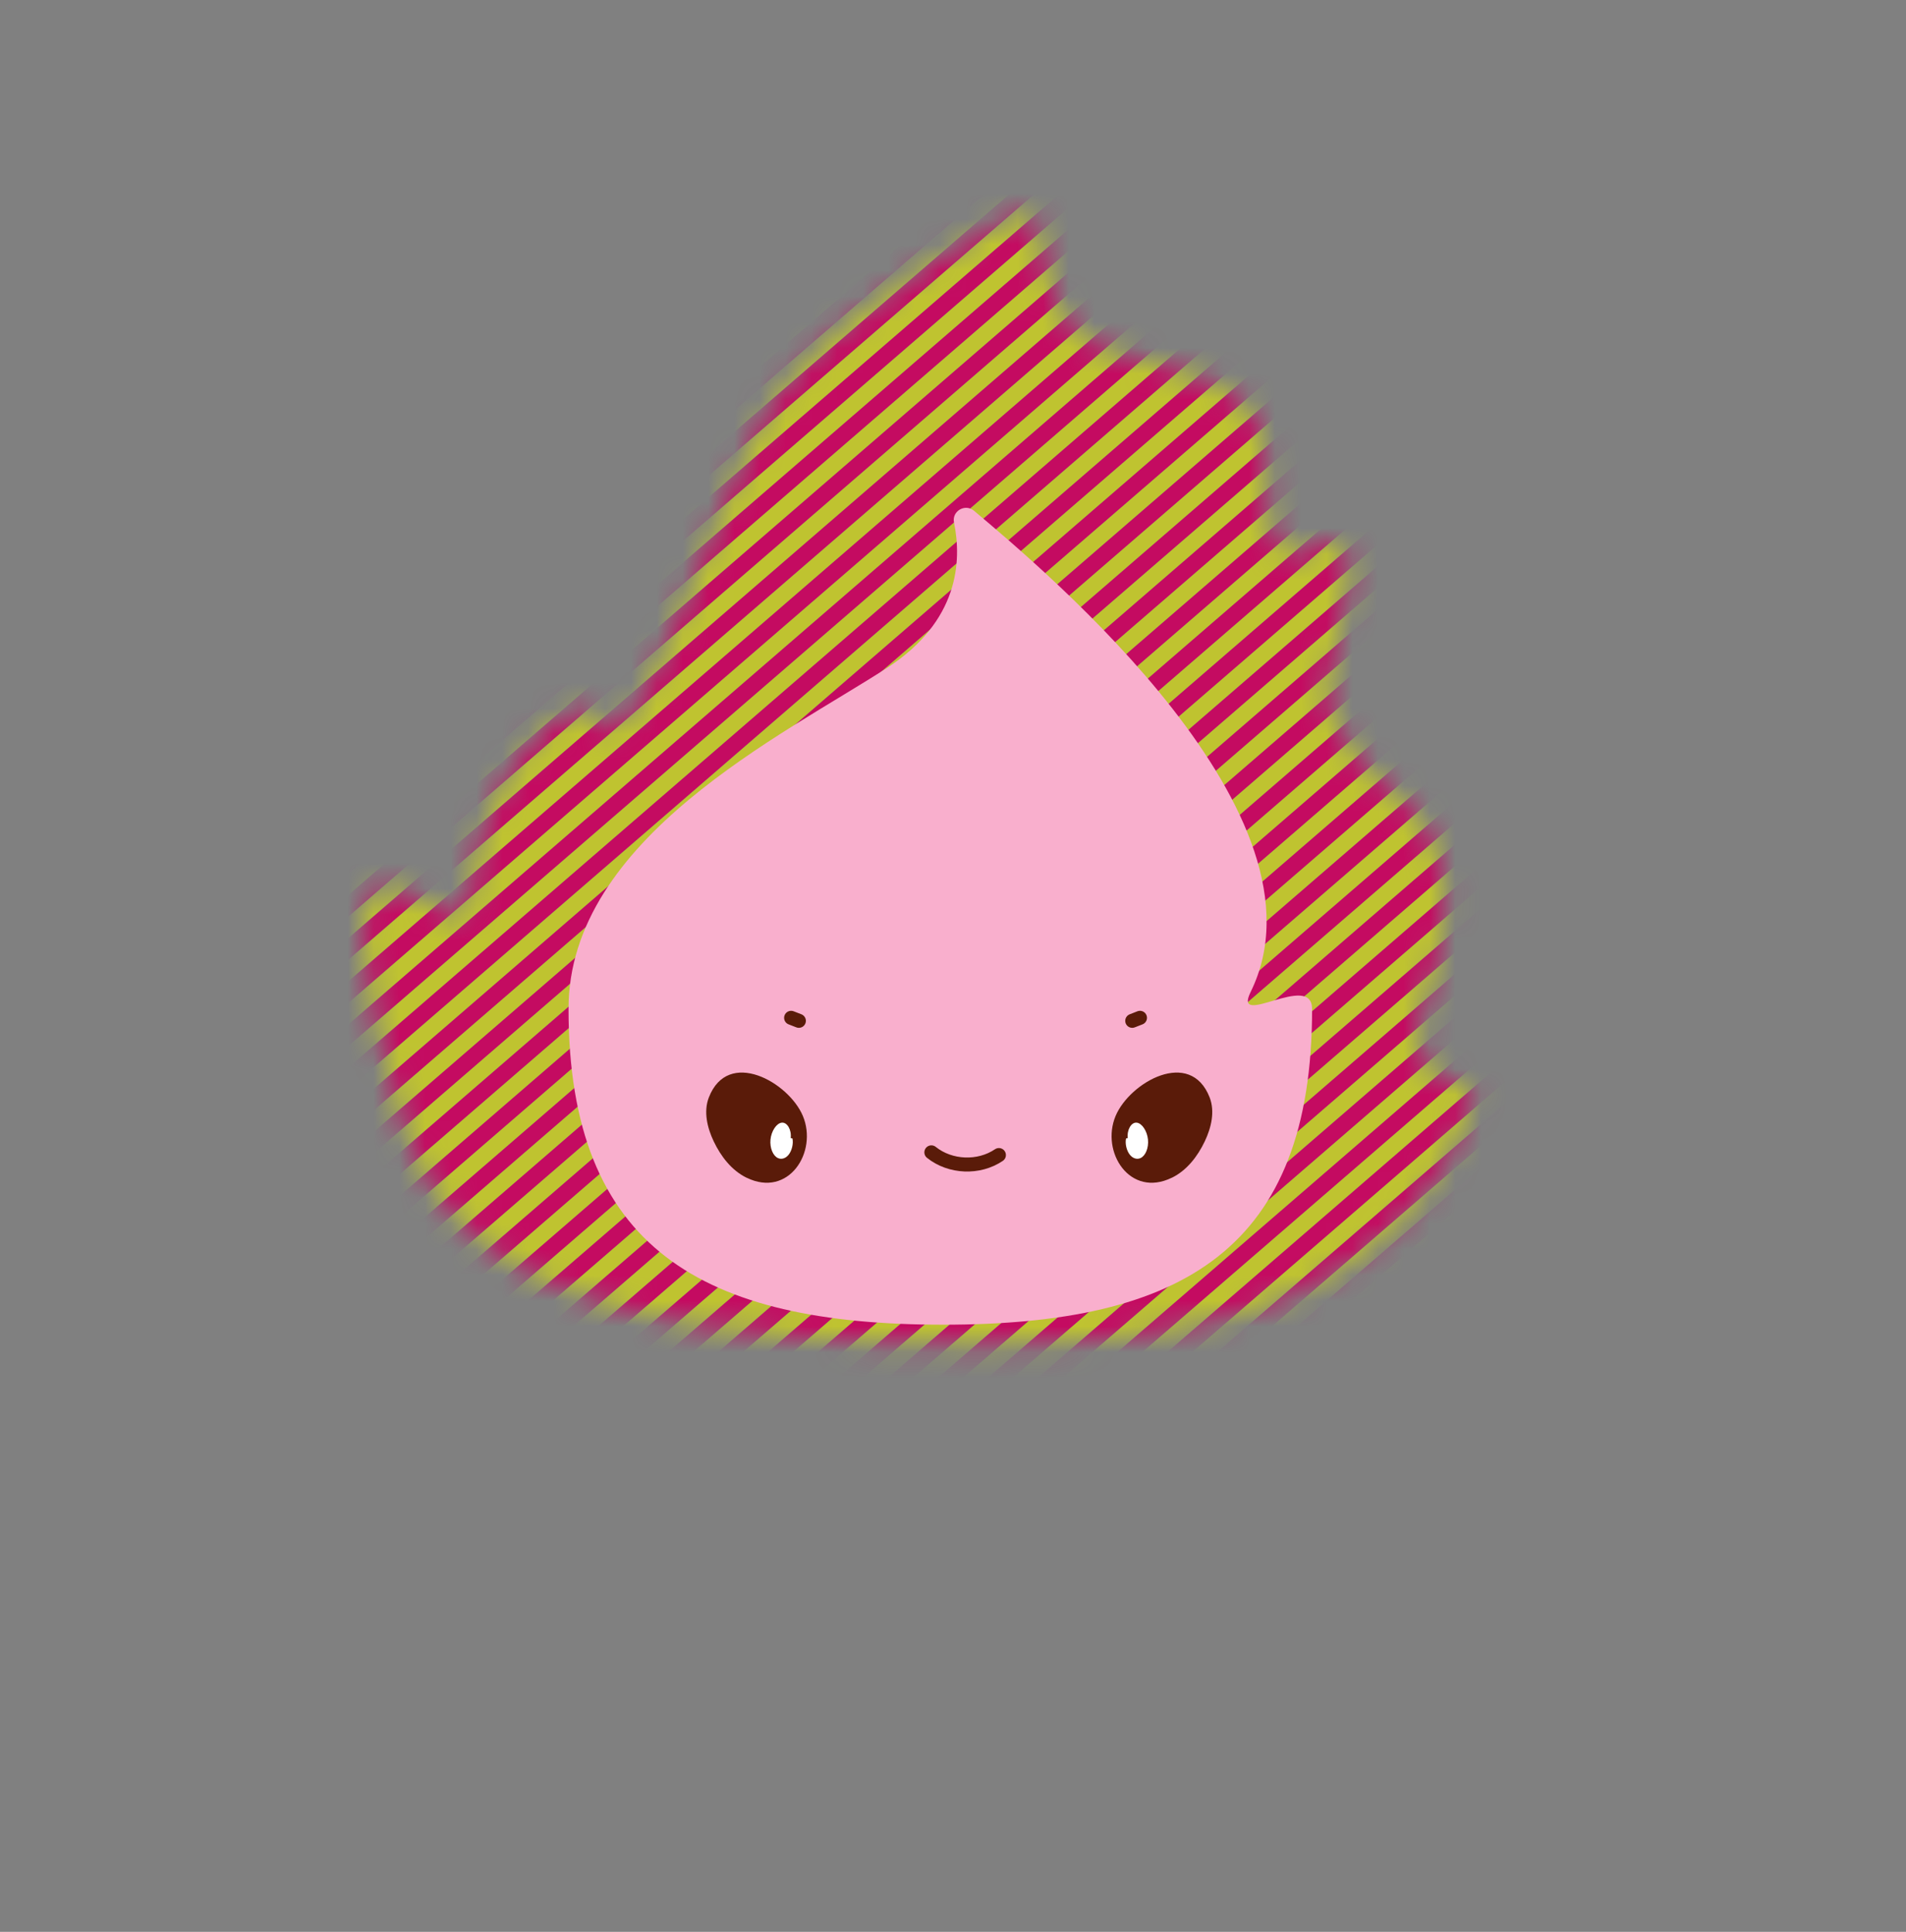 <svg width="74" height="75" viewBox="0 0 74 75" fill="none" xmlns="http://www.w3.org/2000/svg">
<rect x="0" y="0" width="74" height="75" fill="#808080" stroke="none"/>
<g id="Layer_1">
<g id="Group">
<g id="Clip path group">
<mask id="mask0_355_438" style="mask-type:luminance" maskUnits="userSpaceOnUse" x="14" y="8" width="44" height="45">
<g id="clippath">
<path id="Vector" d="M55.053 39.91C55.053 43.147 57.878 41.074 57.023 43.279C54.46 49.89 48.123 52.19 38.414 52.19C28.172 52.19 18.054 51.327 15.711 43.845C15.397 42.841 13.089 35.619 14.517 34.544C15.445 33.849 18.214 36.471 18.214 35.14C18.214 30.659 22.267 25.961 23.461 28.107C24.654 30.253 28.183 17.935 30.255 15.232C32.996 11.655 39.604 7.893 40.083 8.296C40.576 8.71 40.381 11.725 41.94 12.967C43.639 14.323 47.132 13.976 48.615 16.068C49.635 17.508 48.691 19.791 49.69 21.196C50.412 22.211 51.649 20.257 52.193 21.315C52.934 22.752 51.129 26.318 51.716 27.633C53.291 31.157 54.712 30.282 55.77 32.999C56.847 35.759 55.055 39.41 55.055 39.913L55.053 39.91Z" fill="white"/>
</g>
</mask>
<g mask="url(#mask0_355_438)">
<g id="Group_2">
<g id="Group_3">
<g id="Group_4">
<g id="Group_5">
<path id="Vector_2" d="M39.399 0.241L0.208 34.114" stroke="#BFC330" stroke-width="0.633" stroke-miterlimit="10"/>
<path id="Vector_3" d="M39.813 0.72L0.622 34.596" stroke="#C40B61" stroke-width="0.633" stroke-miterlimit="10"/>
</g>
<g id="Group_6">
<path id="Vector_4" d="M40.227 1.199L1.036 35.075" stroke="#BFC330" stroke-width="0.633" stroke-miterlimit="10"/>
<path id="Vector_5" d="M40.644 1.678L1.45 35.554" stroke="#C40B61" stroke-width="0.633" stroke-miterlimit="10"/>
</g>
<g id="Group_7">
<path id="Vector_6" d="M41.058 2.157L1.865 36.033" stroke="#BFC330" stroke-width="0.633" stroke-miterlimit="10"/>
<path id="Vector_7" d="M41.472 2.636L2.278 36.511" stroke="#C40B61" stroke-width="0.633" stroke-miterlimit="10"/>
</g>
<g id="Group_8">
<path id="Vector_8" d="M41.886 3.117L2.692 36.993" stroke="#BFC330" stroke-width="0.633" stroke-miterlimit="10"/>
<path id="Vector_9" d="M42.3 3.596L3.109 37.472" stroke="#C40B61" stroke-width="0.633" stroke-miterlimit="10"/>
</g>
<g id="Group_9">
<path id="Vector_10" d="M42.714 4.075L3.523 37.951" stroke="#BFC330" stroke-width="0.633" stroke-miterlimit="10"/>
<path id="Vector_11" d="M43.128 4.554L3.937 38.43" stroke="#C40B61" stroke-width="0.633" stroke-miterlimit="10"/>
</g>
<g id="Group_10">
<path id="Vector_12" d="M43.544 5.033L4.351 38.909" stroke="#BFC330" stroke-width="0.633" stroke-miterlimit="10"/>
<path id="Vector_13" d="M43.958 5.512L4.765 39.388" stroke="#C40B61" stroke-width="0.633" stroke-miterlimit="10"/>
</g>
<g id="Group_11">
<path id="Vector_14" d="M44.372 5.994L5.179 39.87" stroke="#BFC330" stroke-width="0.633" stroke-miterlimit="10"/>
<path id="Vector_15" d="M44.786 6.473L5.593 40.349" stroke="#C40B61" stroke-width="0.633" stroke-miterlimit="10"/>
</g>
<g id="Group_12">
<path id="Vector_16" d="M45.2 6.952L6.007 40.828" stroke="#BFC330" stroke-width="0.633" stroke-miterlimit="10"/>
<path id="Vector_17" d="M45.614 7.431L6.424 41.306" stroke="#C40B61" stroke-width="0.633" stroke-miterlimit="10"/>
</g>
<g id="Group_13">
<path id="Vector_18" d="M46.029 7.91L6.838 41.785" stroke="#BFC330" stroke-width="0.633" stroke-miterlimit="10"/>
<path id="Vector_19" d="M46.445 8.388L7.252 42.264" stroke="#C40B61" stroke-width="0.633" stroke-miterlimit="10"/>
</g>
<g id="Group_14">
<path id="Vector_20" d="M46.859 8.87L7.666 42.746" stroke="#BFC330" stroke-width="0.633" stroke-miterlimit="10"/>
<path id="Vector_21" d="M47.273 9.349L8.08 43.225" stroke="#C40B61" stroke-width="0.633" stroke-miterlimit="10"/>
</g>
<g id="Group_15">
<path id="Vector_22" d="M47.687 9.828L8.494 43.704" stroke="#BFC330" stroke-width="0.633" stroke-miterlimit="10"/>
<path id="Vector_23" d="M48.101 10.307L8.908 44.183" stroke="#C40B61" stroke-width="0.633" stroke-miterlimit="10"/>
</g>
<g id="Group_16">
<path id="Vector_24" d="M48.515 10.786L9.325 44.662" stroke="#BFC330" stroke-width="0.633" stroke-miterlimit="10"/>
<path id="Vector_25" d="M48.929 11.265L9.739 45.141" stroke="#C40B61" stroke-width="0.633" stroke-miterlimit="10"/>
</g>
<g id="Group_17">
<path id="Vector_26" d="M49.343 11.747L10.153 45.623" stroke="#BFC330" stroke-width="0.633" stroke-miterlimit="10"/>
<path id="Vector_27" d="M49.76 12.226L10.567 46.102" stroke="#C40B61" stroke-width="0.633" stroke-miterlimit="10"/>
</g>
<g id="Group_18">
<path id="Vector_28" d="M50.174 12.704L10.981 46.581" stroke="#BFC330" stroke-width="0.633" stroke-miterlimit="10"/>
<path id="Vector_29" d="M50.588 13.183L11.395 47.059" stroke="#C40B61" stroke-width="0.633" stroke-miterlimit="10"/>
</g>
</g>
<g id="Group_19">
<g id="Group_20">
<path id="Vector_30" d="M51.002 13.662L11.809 47.538" stroke="#BFC330" stroke-width="0.633" stroke-miterlimit="10"/>
<path id="Vector_31" d="M51.416 14.144L12.226 48.017" stroke="#C40B61" stroke-width="0.633" stroke-miterlimit="10"/>
</g>
<g id="Group_21">
<path id="Vector_32" d="M51.83 14.623L12.639 48.499" stroke="#BFC330" stroke-width="0.633" stroke-miterlimit="10"/>
<path id="Vector_33" d="M52.244 15.102L13.054 48.978" stroke="#C40B61" stroke-width="0.633" stroke-miterlimit="10"/>
</g>
<g id="Group_22">
<path id="Vector_34" d="M52.661 15.581L13.468 49.457" stroke="#BFC330" stroke-width="0.633" stroke-miterlimit="10"/>
<path id="Vector_35" d="M53.075 16.06L13.882 49.936" stroke="#C40B61" stroke-width="0.633" stroke-miterlimit="10"/>
</g>
<g id="Group_23">
<path id="Vector_36" d="M53.489 16.539L14.296 50.415" stroke="#BFC330" stroke-width="0.633" stroke-miterlimit="10"/>
<path id="Vector_37" d="M53.903 17.02L14.71 50.894" stroke="#C40B61" stroke-width="0.633" stroke-miterlimit="10"/>
</g>
<g id="Group_24">
<path id="Vector_38" d="M54.317 17.5L15.123 51.375" stroke="#BFC330" stroke-width="0.633" stroke-miterlimit="10"/>
<path id="Vector_39" d="M54.731 17.978L15.54 51.854" stroke="#C40B61" stroke-width="0.633" stroke-miterlimit="10"/>
</g>
<g id="Group_25">
<path id="Vector_40" d="M55.145 18.457L15.954 52.333" stroke="#BFC330" stroke-width="0.633" stroke-miterlimit="10"/>
<path id="Vector_41" d="M55.562 18.936L16.368 52.812" stroke="#C40B61" stroke-width="0.633" stroke-miterlimit="10"/>
</g>
<g id="Group_26">
<path id="Vector_42" d="M55.975 19.415L16.782 53.291" stroke="#BFC330" stroke-width="0.633" stroke-miterlimit="10"/>
<path id="Vector_43" d="M56.39 19.897L17.196 53.77" stroke="#C40B61" stroke-width="0.633" stroke-miterlimit="10"/>
</g>
<g id="Group_27">
<path id="Vector_44" d="M56.803 20.376L17.61 54.252" stroke="#BFC330" stroke-width="0.633" stroke-miterlimit="10"/>
<path id="Vector_45" d="M57.218 20.855L18.024 54.731" stroke="#C40B61" stroke-width="0.633" stroke-miterlimit="10"/>
</g>
<g id="Group_28">
<path id="Vector_46" d="M57.632 21.334L18.441 55.21" stroke="#BFC330" stroke-width="0.633" stroke-miterlimit="10"/>
<path id="Vector_47" d="M58.046 21.813L18.855 55.689" stroke="#C40B61" stroke-width="0.633" stroke-miterlimit="10"/>
</g>
<g id="Group_29">
<path id="Vector_48" d="M58.46 22.292L19.269 56.168" stroke="#BFC330" stroke-width="0.633" stroke-miterlimit="10"/>
<path id="Vector_49" d="M58.876 22.773L19.683 56.647" stroke="#C40B61" stroke-width="0.633" stroke-miterlimit="10"/>
</g>
<g id="Group_30">
<path id="Vector_50" d="M59.291 23.252L20.097 57.128" stroke="#BFC330" stroke-width="0.633" stroke-miterlimit="10"/>
<path id="Vector_51" d="M59.704 23.731L20.511 57.607" stroke="#C40B61" stroke-width="0.633" stroke-miterlimit="10"/>
</g>
<g id="Group_31">
<path id="Vector_52" d="M60.118 24.21L20.925 58.086" stroke="#BFC330" stroke-width="0.633" stroke-miterlimit="10"/>
<path id="Vector_53" d="M60.532 24.689L21.342 58.565" stroke="#C40B61" stroke-width="0.633" stroke-miterlimit="10"/>
</g>
<g id="Group_32">
<path id="Vector_54" d="M60.947 25.168L21.756 59.044" stroke="#BFC330" stroke-width="0.633" stroke-miterlimit="10"/>
<path id="Vector_55" d="M61.36 25.65L22.17 59.523" stroke="#C40B61" stroke-width="0.633" stroke-miterlimit="10"/>
</g>
<g id="Group_33">
<path id="Vector_56" d="M61.777 26.129L22.584 60.005" stroke="#BFC330" stroke-width="0.633" stroke-miterlimit="10"/>
<path id="Vector_57" d="M62.191 26.608L22.998 60.484" stroke="#C40B61" stroke-width="0.633" stroke-miterlimit="10"/>
</g>
</g>
<g id="Group_34">
<g id="Group_35">
<path id="Vector_58" d="M62.605 27.087L23.412 60.963" stroke="#BFC330" stroke-width="0.633" stroke-miterlimit="10"/>
<path id="Vector_59" d="M63.019 27.566L23.826 61.442" stroke="#C40B61" stroke-width="0.633" stroke-miterlimit="10"/>
</g>
<g id="Group_36">
<path id="Vector_60" d="M63.433 28.045L24.24 61.921" stroke="#BFC330" stroke-width="0.633" stroke-miterlimit="10"/>
<path id="Vector_61" d="M63.847 28.526L24.657 62.402" stroke="#C40B61" stroke-width="0.633" stroke-miterlimit="10"/>
</g>
<g id="Group_37">
<path id="Vector_62" d="M64.261 29.005L25.071 62.881" stroke="#BFC330" stroke-width="0.633" stroke-miterlimit="10"/>
<path id="Vector_63" d="M64.678 29.484L25.485 63.36" stroke="#C40B61" stroke-width="0.633" stroke-miterlimit="10"/>
</g>
<g id="Group_38">
<path id="Vector_64" d="M65.092 29.963L25.899 63.839" stroke="#BFC330" stroke-width="0.633" stroke-miterlimit="10"/>
<path id="Vector_65" d="M65.506 30.442L26.313 64.318" stroke="#C40B61" stroke-width="0.633" stroke-miterlimit="10"/>
</g>
<g id="Group_39">
<path id="Vector_66" d="M65.92 30.921L26.727 64.797" stroke="#BFC330" stroke-width="0.633" stroke-miterlimit="10"/>
<path id="Vector_67" d="M66.334 31.403L27.141 65.279" stroke="#C40B61" stroke-width="0.633" stroke-miterlimit="10"/>
</g>
<g id="Group_40">
<path id="Vector_68" d="M66.748 31.882L27.557 65.758" stroke="#BFC330" stroke-width="0.633" stroke-miterlimit="10"/>
<path id="Vector_69" d="M67.162 32.361L27.972 66.237" stroke="#C40B61" stroke-width="0.633" stroke-miterlimit="10"/>
</g>
<g id="Group_41">
<path id="Vector_70" d="M67.576 32.84L28.386 66.716" stroke="#BFC330" stroke-width="0.633" stroke-miterlimit="10"/>
<path id="Vector_71" d="M67.993 33.319L28.8 67.195" stroke="#C40B61" stroke-width="0.633" stroke-miterlimit="10"/>
</g>
<g id="Group_42">
<path id="Vector_72" d="M68.407 33.797L29.214 67.673" stroke="#BFC330" stroke-width="0.633" stroke-miterlimit="10"/>
<path id="Vector_73" d="M68.821 34.279L29.628 68.155" stroke="#C40B61" stroke-width="0.633" stroke-miterlimit="10"/>
</g>
<g id="Group_43">
<path id="Vector_74" d="M69.235 34.758L30.042 68.634" stroke="#BFC330" stroke-width="0.633" stroke-miterlimit="10"/>
<path id="Vector_75" d="M69.649 35.237L30.458 69.113" stroke="#C40B61" stroke-width="0.633" stroke-miterlimit="10"/>
</g>
<g id="Group_44">
<path id="Vector_76" d="M70.063 35.716L30.872 69.592" stroke="#BFC330" stroke-width="0.633" stroke-miterlimit="10"/>
<path id="Vector_77" d="M70.477 36.195L31.286 70.071" stroke="#C40B61" stroke-width="0.633" stroke-miterlimit="10"/>
</g>
<g id="Group_45">
<path id="Vector_78" d="M70.894 36.674L31.7 70.55" stroke="#BFC330" stroke-width="0.633" stroke-miterlimit="10"/>
<path id="Vector_79" d="M71.308 37.156L32.114 71.031" stroke="#C40B61" stroke-width="0.633" stroke-miterlimit="10"/>
</g>
<g id="Group_46">
<path id="Vector_80" d="M71.722 37.635L32.528 71.51" stroke="#BFC330" stroke-width="0.633" stroke-miterlimit="10"/>
<path id="Vector_81" d="M72.136 38.114L32.943 71.99" stroke="#C40B61" stroke-width="0.633" stroke-miterlimit="10"/>
</g>
<g id="Group_47">
<path id="Vector_82" d="M72.549 38.593L33.356 72.468" stroke="#BFC330" stroke-width="0.633" stroke-miterlimit="10"/>
<path id="Vector_83" d="M72.964 39.071L33.773 72.947" stroke="#C40B61" stroke-width="0.633" stroke-miterlimit="10"/>
</g>
<g id="Group_48">
<path id="Vector_84" d="M73.378 39.553L34.187 73.426" stroke="#BFC330" stroke-width="0.633" stroke-miterlimit="10"/>
<path id="Vector_85" d="M73.794 40.032L34.601 73.908" stroke="#C40B61" stroke-width="0.633" stroke-miterlimit="10"/>
</g>
</g>
</g>
</g>
</g>
</g>
<path id="Vector_86" d="M50.942 39.166C50.942 48.488 45.936 51.429 36.617 51.429C27.298 51.429 22.073 48.485 22.073 39.166C22.073 32.545 30.428 28.529 34.444 25.926C37.229 24.118 37.348 21.791 37.039 20.287C36.947 19.846 37.469 19.537 37.816 19.829C40.687 22.246 51.917 31.679 48.553 38.517C47.841 39.964 50.94 37.705 50.94 39.169L50.942 39.166Z" fill="#F9AFCD"/>
</g>
<g id="Group_49">
<g id="Group_50">
<path id="Vector_87" d="M45.495 45.725C46.077 45.441 46.496 44.897 46.775 44.31C47.027 43.78 47.176 43.155 46.965 42.608C46.215 40.679 43.864 42.016 43.314 43.322C42.724 44.724 43.869 46.518 45.495 45.723V45.725Z" fill="#5A1B09"/>
<path id="Vector_88" d="M43.718 44.199C43.674 44.408 43.742 44.67 43.861 44.824C43.98 44.978 44.145 45.022 44.281 44.96C44.473 44.873 44.602 44.567 44.57 44.24C44.538 43.912 44.337 43.607 44.132 43.585C43.926 43.563 43.747 43.856 43.785 44.183" fill="white"/>
</g>
<g id="Group_51">
<path id="Vector_89" d="M28.989 45.725C28.407 45.441 27.988 44.897 27.709 44.31C27.457 43.78 27.309 43.155 27.52 42.608C28.269 40.679 30.621 42.016 31.17 43.322C31.76 44.724 30.615 46.518 28.989 45.723V45.725Z" fill="#5A1B09"/>
<path id="Vector_90" d="M30.767 44.199C30.81 44.408 30.742 44.67 30.623 44.824C30.504 44.978 30.339 45.022 30.204 44.96C30.012 44.873 29.882 44.567 29.914 44.24C29.947 43.912 30.147 43.607 30.353 43.585C30.558 43.563 30.737 43.856 30.699 44.183" fill="white"/>
</g>
<path id="Vector_91" d="M36.16 44.738C36.89 45.325 38.005 45.371 38.782 44.843" stroke="#5A1B09" stroke-width="0.544" stroke-linecap="round" stroke-linejoin="round"/>
<path id="Vector_92" d="M44.259 39.515L43.959 39.632" stroke="#5A1B09" stroke-width="0.544" stroke-linecap="round" stroke-linejoin="round"/>
<path id="Vector_93" d="M30.715 39.515L31.016 39.632" stroke="#5A1B09" stroke-width="0.544" stroke-linecap="round" stroke-linejoin="round"/>
</g>
</g>
</svg>
